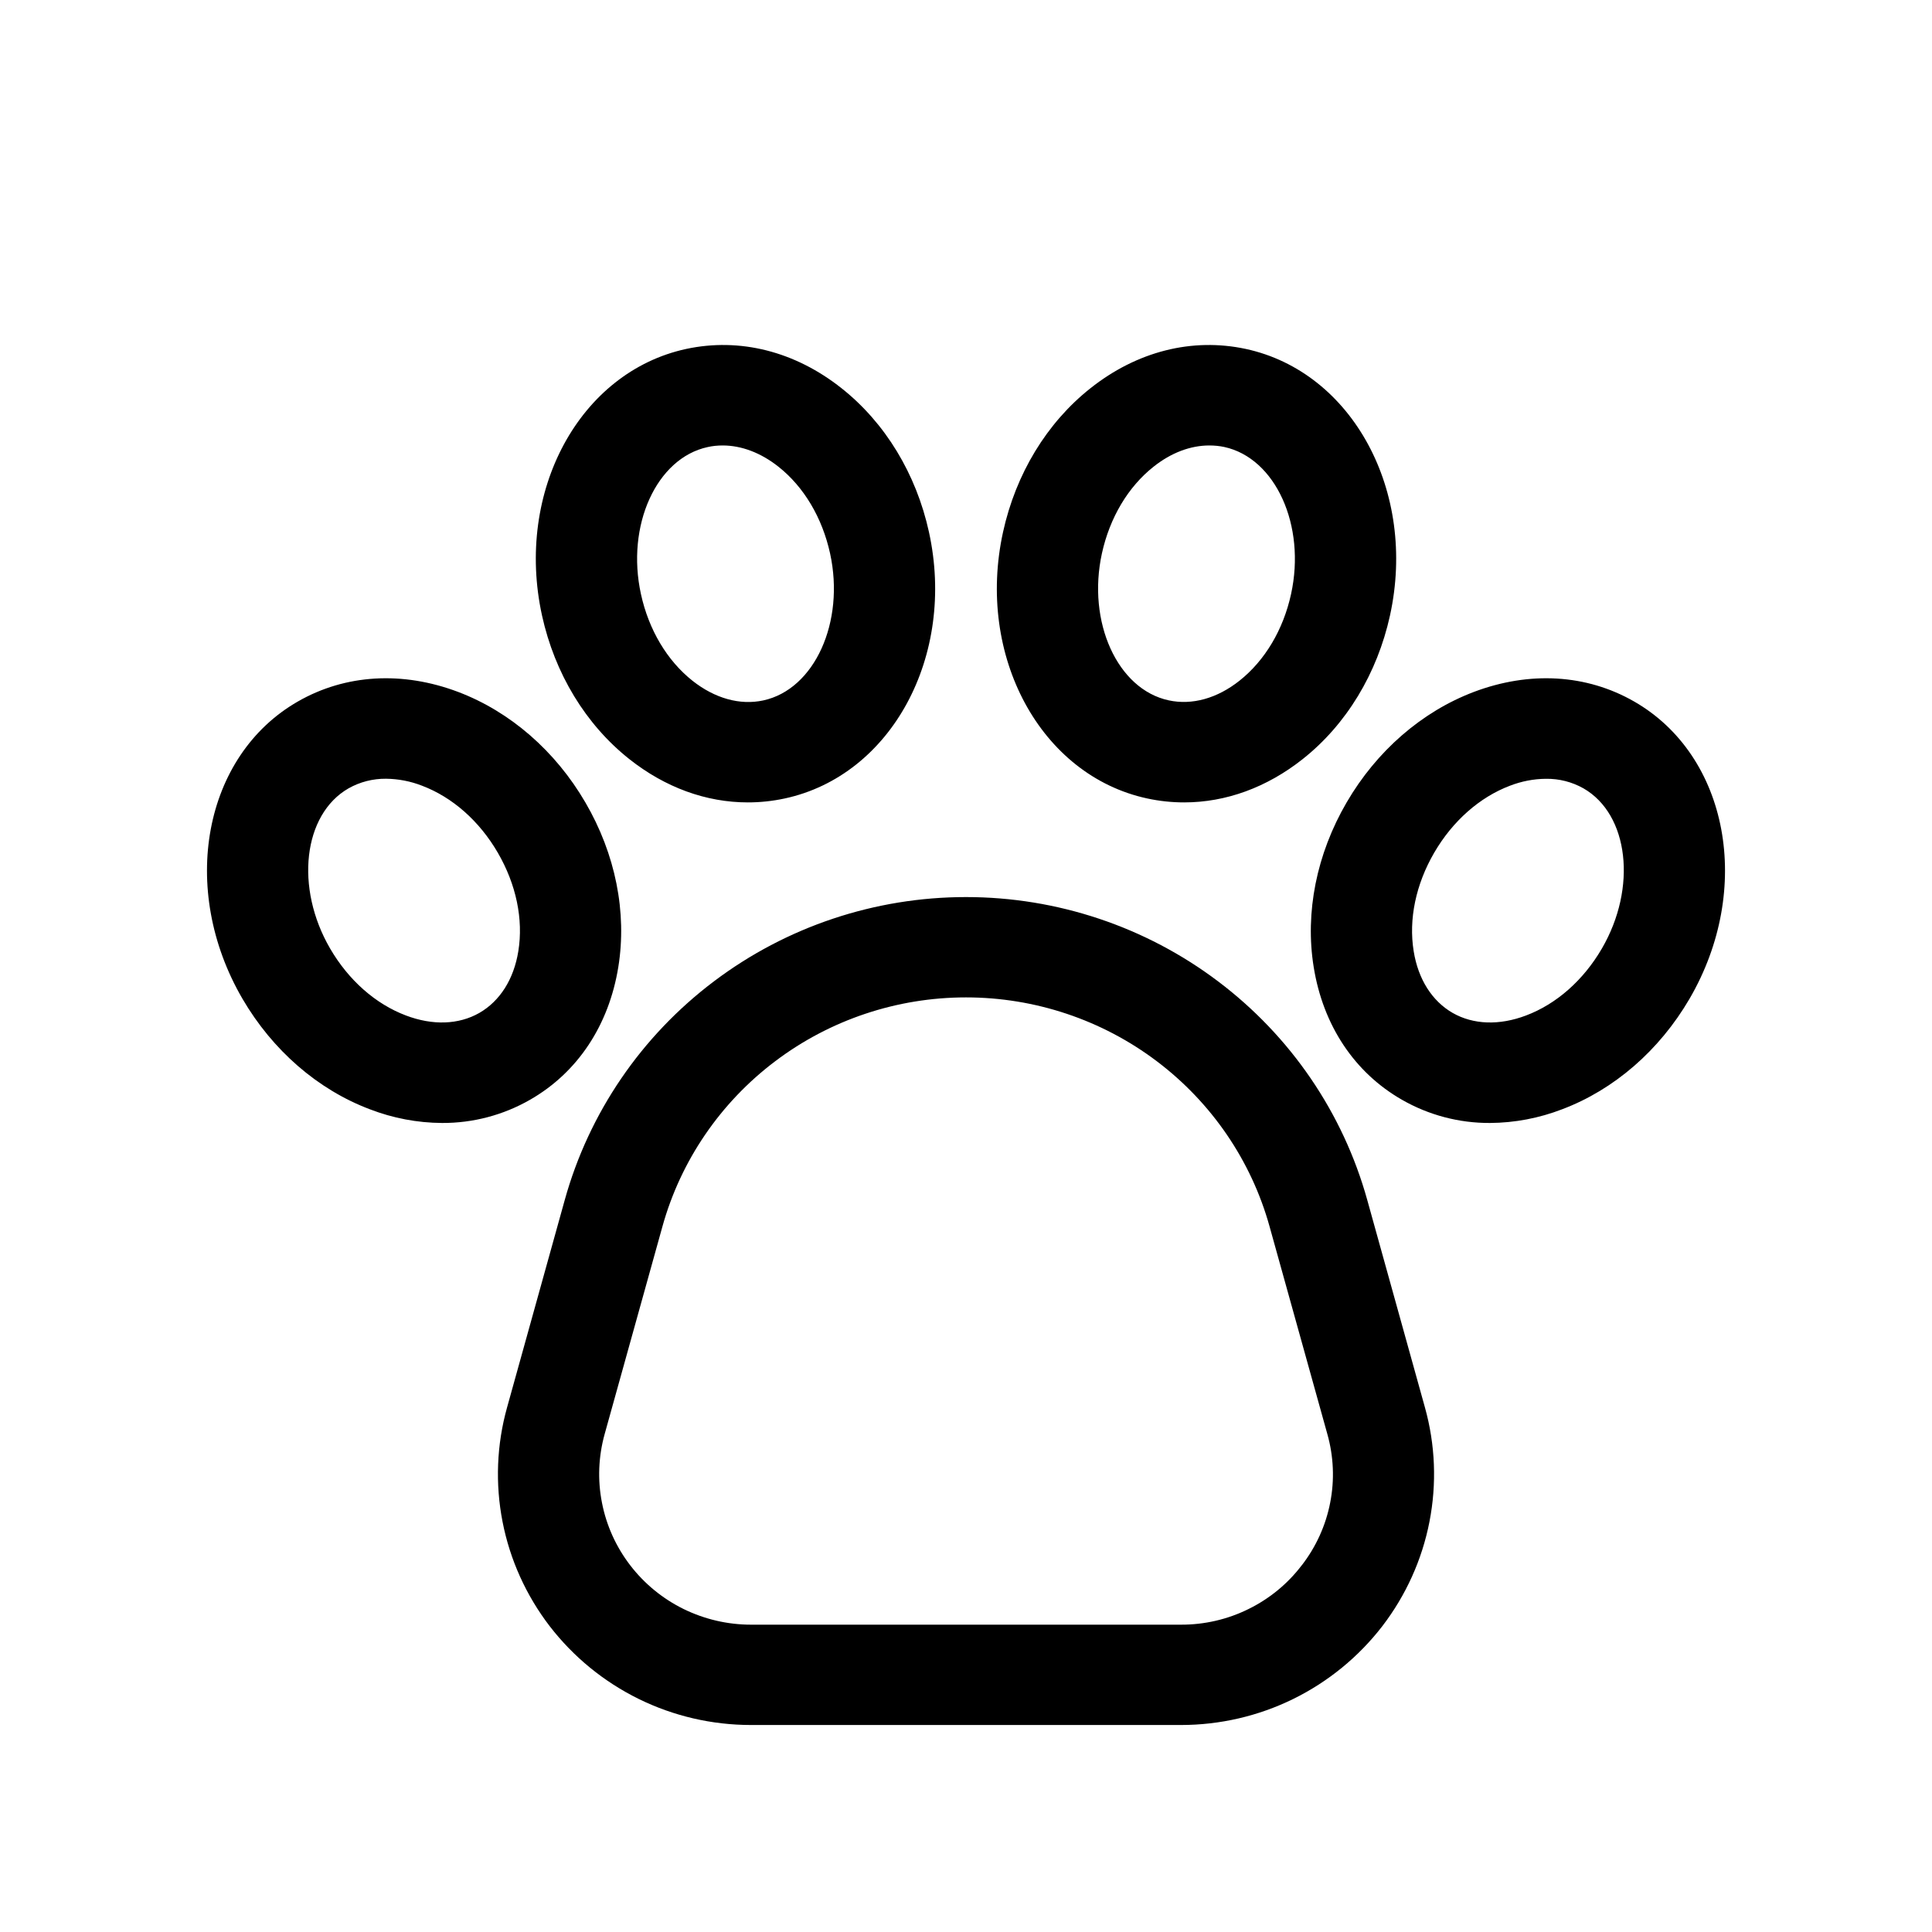 <svg width="28" height="28" viewBox="0 0 28 28" fill="none" xmlns="http://www.w3.org/2000/svg">
<path d="M19.815 17.39C19.464 16.128 18.705 15.016 17.654 14.223C16.604 13.43 15.32 13.001 14 13.001C12.68 13.001 11.396 13.43 10.346 14.223C9.295 15.016 8.536 16.128 8.185 17.39L7.349 20.397C7.198 20.937 7.176 21.504 7.283 22.053C7.39 22.603 7.624 23.121 7.966 23.567C8.309 24.012 8.75 24.373 9.256 24.622C9.762 24.871 10.319 25 10.884 25H17.116C17.68 25 18.238 24.871 18.744 24.622C19.25 24.373 19.691 24.012 20.034 23.567C20.376 23.121 20.61 22.603 20.717 22.053C20.824 21.504 20.802 20.937 20.651 20.397L19.815 17.39ZM18.866 22.685C18.662 22.954 18.397 23.171 18.093 23.32C17.79 23.47 17.455 23.547 17.116 23.546H10.884C10.546 23.546 10.211 23.468 9.907 23.319C9.604 23.17 9.339 22.953 9.134 22.686C8.928 22.418 8.788 22.108 8.724 21.778C8.659 21.448 8.673 21.108 8.763 20.784L9.6 17.777C9.865 16.822 10.44 15.98 11.235 15.38C12.029 14.78 13.001 14.455 14 14.455C14.999 14.455 15.971 14.78 16.765 15.38C17.56 15.98 18.135 16.822 18.4 17.777L19.237 20.784C19.328 21.107 19.343 21.448 19.278 21.778C19.214 22.108 19.073 22.419 18.866 22.686V22.685ZM8.961 14.015C9.089 13.224 8.92 12.377 8.484 11.63C8.049 10.883 7.394 10.314 6.64 10.028C5.832 9.723 5.007 9.771 4.318 10.166C2.948 10.95 2.587 12.883 3.514 14.475C3.95 15.222 4.605 15.791 5.359 16.076C5.693 16.205 6.049 16.273 6.407 16.275C6.854 16.277 7.294 16.161 7.681 15.939C8.37 15.545 8.824 14.861 8.961 14.015ZM7.512 13.785C7.447 14.191 7.246 14.508 6.947 14.68C6.648 14.851 6.27 14.864 5.883 14.717C5.442 14.551 5.052 14.206 4.785 13.748C4.271 12.866 4.393 11.802 5.052 11.425C5.217 11.332 5.405 11.284 5.595 11.286C5.773 11.288 5.95 11.322 6.116 11.387C6.557 11.554 6.947 11.898 7.214 12.357C7.481 12.816 7.587 13.323 7.512 13.785ZM9.12 11.001C9.641 11.414 10.236 11.629 10.838 11.629C11.018 11.629 11.197 11.61 11.373 11.572C12.92 11.239 13.857 9.506 13.463 7.71C13.278 6.867 12.829 6.128 12.198 5.628C11.523 5.092 10.723 4.89 9.945 5.057C8.399 5.391 7.462 7.123 7.855 8.919C8.04 9.762 8.489 10.501 9.12 11.001ZM10.257 6.479C10.328 6.463 10.401 6.456 10.474 6.456C10.746 6.456 11.027 6.562 11.282 6.764C11.651 7.056 11.916 7.502 12.03 8.02C12.248 9.015 11.805 9.991 11.062 10.151C10.724 10.224 10.36 10.122 10.036 9.866C9.668 9.574 9.402 9.128 9.289 8.61C9.071 7.615 9.514 6.639 10.257 6.479ZM23.682 10.166C22.993 9.771 22.168 9.723 21.36 10.028C20.606 10.314 19.951 10.883 19.516 11.63C19.081 12.377 18.911 13.224 19.039 14.015C19.175 14.861 19.63 15.545 20.319 15.939C20.706 16.161 21.146 16.277 21.593 16.275C21.951 16.273 22.307 16.205 22.641 16.076C23.395 15.791 24.05 15.222 24.486 14.475C25.413 12.883 25.052 10.95 23.682 10.166ZM23.215 13.748C22.948 14.206 22.558 14.551 22.117 14.717C21.73 14.864 21.352 14.851 21.053 14.68C20.754 14.508 20.553 14.191 20.488 13.785C20.413 13.323 20.519 12.816 20.786 12.357C21.053 11.899 21.443 11.554 21.884 11.387C22.05 11.323 22.227 11.288 22.405 11.287C22.595 11.284 22.783 11.332 22.948 11.425C23.607 11.802 23.729 12.866 23.215 13.748ZM16.627 11.572C16.803 11.61 16.982 11.629 17.162 11.629C17.764 11.629 18.359 11.414 18.88 11.001C19.511 10.502 19.96 9.762 20.145 8.919C20.538 7.123 19.601 5.391 18.055 5.057C17.277 4.89 16.477 5.092 15.802 5.628C15.171 6.128 14.722 6.867 14.537 7.71C14.143 9.506 15.08 11.239 16.627 11.572ZM15.97 8.019C16.084 7.502 16.349 7.056 16.718 6.764C16.973 6.561 17.254 6.456 17.526 6.456C17.599 6.456 17.672 6.463 17.743 6.478C18.486 6.639 18.929 7.615 18.711 8.61C18.598 9.127 18.332 9.573 17.964 9.865C17.64 10.122 17.276 10.223 16.938 10.15C16.195 9.991 15.752 9.014 15.97 8.019Z" fill="currentColor"/>
</svg>
